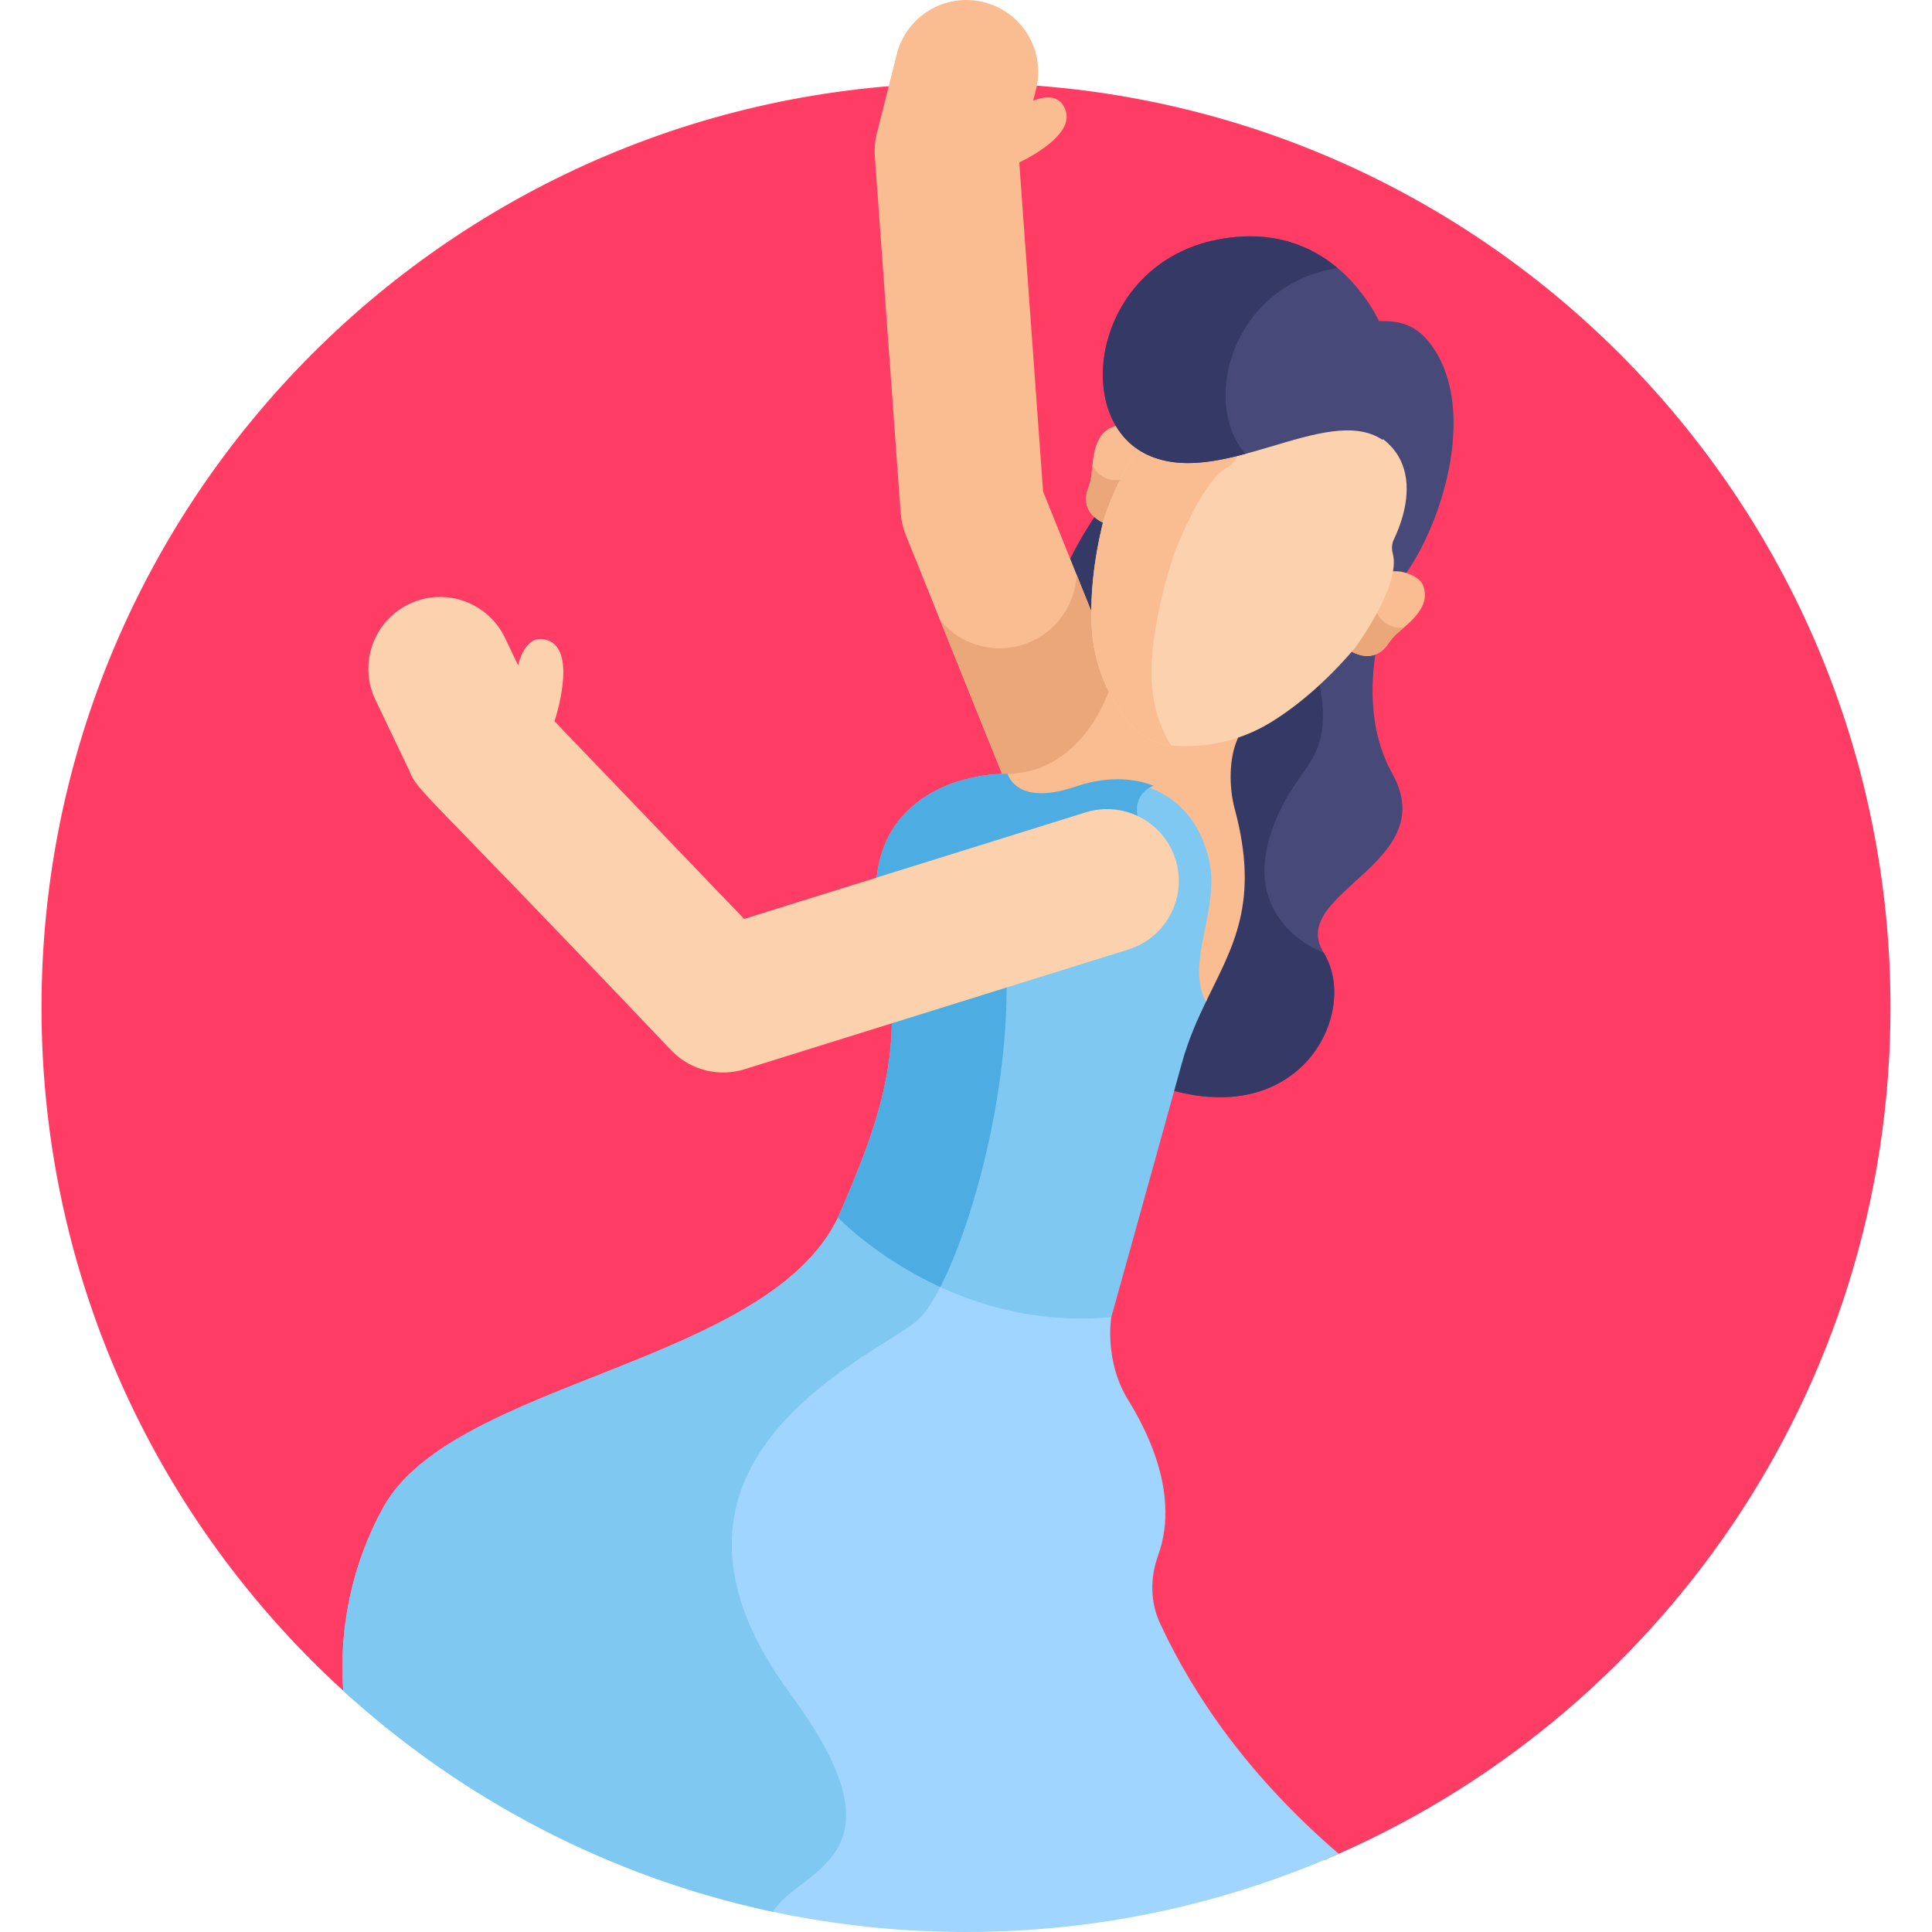 <?xml version="1.0" encoding="iso-8859-1"?>
<!-- Generator: Adobe Illustrator 21.0.0, SVG Export Plug-In . SVG Version: 6.00 Build 0)  -->
<svg xmlns="http://www.w3.org/2000/svg" xmlns:xlink="http://www.w3.org/1999/xlink" version="1.1" id="Capa_1" x="0px" y="0px" viewBox="0 0 512 512" style="enable-background:new 0 0 512 512;" xml:space="preserve" width="512" height="512">
<g>
	<path style="fill:#FF3C63;" d="M256,22C120.69,22,11,131.69,11,267c0,73.208,32.12,138.905,83.023,183.799   c19.078,10.469,125.264,64.212,256.973,42.098C439.126,455.791,501,368.623,501,267C501,131.69,391.31,22,256,22z"/>
	<path style="fill:#474979;" d="M371.745,149.526c0,0-16.003,31.693-2.74,55.542c13.262,23.849-28.089,31.53-18.221,47.425   s-6.578,49.257-45.58,34.691c-39.001-14.567-48.769-51.075-35.897-72.762c12.872-21.687-8.407-51.584,37.788-97.779   L371.745,149.526z"/>
	<path style="fill:#353966;" d="M336.661,221.256c7.5-23.607,22.3-16.298,7.85-58.639c-5.569-16.319-15.269-29.572-25.089-39.703   l-12.328-6.27c-46.195,46.195-24.916,76.092-37.788,97.778c-12.872,21.687-3.104,58.196,35.897,72.762   c39.001,14.567,55.448-18.796,45.58-34.691C350.784,252.493,329.161,244.863,336.661,221.256z"/>
	<path style="fill:#F9BD91;" d="M315.146,226.344l-38.717-96.083l-6.311-87.191c5.453-2.712,14.433-8.191,12.215-14.016   c-1.481-3.893-5.093-3.7-8.523-2.389l0.751-2.987c2.565-10.193-3.619-20.534-13.812-23.099   c-10.191-2.567-20.534,3.618-23.099,13.812L232.6,34.465c-0.607,2.019-0.888,4.167-0.781,6.386   c0.004,0.088,0.001,0.177,0.006,0.265c0.004,0.066-0.001,0.13,0.004,0.197l6.853,94.67c0.001,0.01,0.003,0.019,0.004,0.029   c0.126,1.708,0.571,3.782,1.284,5.587c0.016,0.041,0.026,0.083,0.042,0.123l39.832,98.849c3.94,9.778,15.041,14.456,24.764,10.538   C314.356,247.181,319.076,236.093,315.146,226.344z"/>
	<path style="fill:#EAA77A;" d="M315.146,226.344l-29.845-74.064c-0.48,10.855-9.407,19.515-20.381,19.515   c-6.377,0-12.068-2.924-15.814-7.503l30.737,76.278c3.939,9.777,15.041,14.455,24.764,10.538   C314.356,247.181,319.076,236.093,315.146,226.344z"/>
	<path style="fill:#A0D5FF;" d="M354.758,491.263c-23.424-20.157-38.15-41.32-47.305-60.98c-2.651-5.694-2.692-12.163-0.547-18.066   c6.431-17.694-4.921-36.239-8.046-41.391c-6.344-10.455-4.343-21.797-4.343-21.797l-0.001,0v0l-72.436-26.376   c-18.785,39.135-102.039,43.244-120.523,76.837c-8.238,14.972-11.78,31.861-10.596,48.579C134.505,487.78,192.423,512,256,512   C291.141,512,324.546,504.587,354.758,491.263z"/>
	<path style="fill:#7EC8F2;" d="M321.19,227.716c-3.928-17.855-19.284-24.998-36.068-19.284c-13.801,4.698-17.313-1.14-18.126-3.364   c-0.077,0.001-0.151,0.008-0.228,0.008c-15.476,0-41.436,9.363-32.988,44.251c6.827,28.194-0.963,48.638-11.7,73.325   c0,0,28.856,30.54,72.436,26.376h0.001c6.571-23.582,14.656-52.636,18.657-67.158c1.801-6.541,4.274-12,6.765-17.124   C315.061,254.553,323.984,240.416,321.19,227.716z"/>
	<path style="fill:#F9BD91;" d="M284.881,209.181c16.564-5.639,31.718,1.41,35.595,19.031c2.821,12.826-6.476,27.141-0.882,37.246   c6.991-14.49,14.362-26.043,7.615-51.112c-1.602-5.952-1.467-13.46,0.719-18.426l1.841-4.184c-4.577,1.544-9.43,2.329-14.358,2.26   c-4.044-0.056-7.948-1.781-10.712-4.713c-3.41-3.618-6.128-7.767-8.085-12.229l-3.756,8.538c-0.12,0.113-7.405,19.484-26.09,19.484   C266.768,205.076,268.317,214.82,284.881,209.181z"/>
	<polygon style="fill:#474979;" points="303.273,120.119 303.273,120.119 303.273,120.119  "/>
	<path style="fill:#474979;" d="M334.664,74.985c12.843-0.808,21.617,5.826,26.019,10.648c9.75-1.605,14.486,0.393,18.308,5.383   c12.497,16.315,4.001,46.016-6.392,60.981l0,0l-0.003,0.005c-1.719-0.883-3.917-1.244-5.556-1.018l0,0   c0.267-1.714,0.53-3.852,0.146-5.212c-0.346-1.225-0.309-2.515,0.206-3.665c2.727-6.089,9.006-24.436-11.417-29.654   c-8.598,9.195-27.465,23.384-52.703,7.665l0,0l0,0c-0.839-1.425-2.486-2.926-4.244-3.726l0.002-0.005   C294.564,102.842,312.95,76.352,334.664,74.985z"/>
	<path style="fill:#F9BD91;" d="M292.689,137.452c0,0,4.498-13.689,10.757-19.985c-1.42-2.5-5.205-5.323-7.984-4.517   c-5.689,1.651-5.738,8.575-6.196,12.726c-0.141,1.275-0.433,2.486-0.871,3.624c-0.953,2.473-1.425,6.571,4.015,9.289   C292.503,138.211,292.592,137.836,292.689,137.452z"/>
	<path style="fill:#EAA77A;" d="M297.013,127.112c-1.467,0.287-3.036,0.103-4.465-0.638c-1.394-0.723-2.429-1.86-3.046-3.18   c-0.087,0.849-0.156,1.66-0.235,2.383c-0.141,1.275-0.433,2.486-0.872,3.624c-0.953,2.473-1.425,6.571,4.015,9.289   c0.093-0.379,0.182-0.754,0.28-1.138C292.69,137.452,294.333,132.456,297.013,127.112z"/>
	<path style="fill:#F9BD91;" d="M377.219,155.34c-0.942-2.736-5.431-4.202-8.292-3.922c-1.539,8.743-10.135,20.308-10.135,20.308   c-0.257,0.301-0.513,0.59-0.769,0.884c5.357,2.88,8.433,0.132,9.905-2.072c0.678-1.014,1.499-1.951,2.46-2.801   C373.518,164.971,379.148,160.942,377.219,155.34z"/>
	<path style="fill:#EAA77A;" d="M367.934,165.561c-1.468-0.761-2.545-1.98-3.147-3.391c-2.832,5.299-5.994,9.556-5.994,9.556   c-0.257,0.301-0.513,0.59-0.769,0.884c5.357,2.88,8.433,0.132,9.906-2.072c0.678-1.014,1.499-1.951,2.46-2.801   c0.521-0.461,1.113-0.96,1.727-1.492C370.731,166.457,369.272,166.255,367.934,165.561z"/>
	<path style="fill:#FCD2AE;" d="M369.103,146.722c-0.34-1.264-0.283-2.579,0.271-3.732c3.232-6.732,11.193-28.516-18.898-32.22   c-1.183-0.146-2.289-0.719-3.089-1.602c-20.367-22.458-33.583-3.399-37.223,3.122c-0.623,1.116-1.665,1.921-2.894,2.372   c-8.238,3.019-14.69,22.705-14.69,22.705c-3.064,12.066-3.705,21.877-3.211,29.578c0.585,9.112,4.216,17.858,10.188,25.016   c2.683,3.216,6.625,5.267,10.816,5.608c9.291,0.756,18.532-1.316,26.316-6.089c6.579-4.034,14.228-10.212,22.323-19.669   C359.012,171.812,371.383,155.194,369.103,146.722z"/>
	<path style="fill:#F9BD91;" d="M305.222,175.166c0.478-7.198,2.081-16.51,5.836-28.217c0,0,7.265-19.265,14.058-23.033   c1.013-0.562,1.92-1.437,2.534-2.558c2.406-4.398,8.833-14.59,16.862-15.11c-18.732-17.709-30.882-0.164-34.348,6.044   c-0.623,1.116-1.665,1.921-2.894,2.372c-8.238,3.019-14.69,22.705-14.69,22.705c-3.064,12.066-3.705,21.877-3.211,29.578   c0.585,9.112,4.216,17.858,10.188,25.016c2.683,3.216,6.625,5.267,10.816,5.608c0.006,0.001,0.011,0.001,0.016,0.001   C306.518,191.502,304.658,183.677,305.222,175.166z"/>
	<path style="fill:#474979;" d="M366.458,87.274c0,0-11.446-30.104-43.868-23.76s-38.818,46.405-19.317,56.605   c19.501,10.2,48.317-13.601,63.186-3.503V87.274z"/>
	<path style="fill:#353966;" d="M353.146,71.251c0.452-0.088,0.885-0.145,1.329-0.218c-6.963-5.842-17.294-10.374-31.885-7.519   c-32.423,6.344-38.818,46.405-19.317,56.605c7.914,4.139,17.362,2.679,26.79,0.157C318.386,107.021,326.04,76.555,353.146,71.251z"/>
	<path style="fill:#7EC8F2;" d="M243.661,349.418c2.695-2.695,5.817-8.252,8.877-15.675l-30.458-11.091   c-18.785,39.135-102.039,43.244-120.522,76.837c-8.238,14.972-11.78,31.86-10.596,48.58   c31.528,28.754,70.595,49.376,113.887,58.573c6.976-11.618,36.97-13.858,4.646-57.66   C162.989,385.964,234.546,358.533,243.661,349.418z"/>
	<path style="fill:#4DADE2;" d="M301.288,214.519c0-2.901,1.85-5.363,4.431-6.291c-6.006-2.33-13.16-2.327-20.597,0.204   c-13.801,4.698-17.313-1.14-18.126-3.364c-0.077,0.001-0.151,0.008-0.228,0.008c-15.476,0-41.436,9.363-32.988,44.251   c6.827,28.194-0.963,48.638-11.7,73.325c0,0,10.002,10.574,27.109,18.43c8.35-16.265,17.578-49.376,17.578-79.392   c0-29.83,25.333-41.173,35.107-44.44C301.5,216.416,301.288,215.493,301.288,214.519z"/>
	<path style="fill:#FCD2AE;" d="M311.533,227.79c-3.131-10.033-13.799-15.628-23.835-12.5l-90.492,28.23l-50.25-52.377   c1.302-4.145,5.355-18.844-1.743-21.433c-4.547-1.658-6.803,2.466-7.918,6.59l-3.477-7.275   c-4.533-9.482-15.892-13.501-25.377-8.962c-9.482,4.532-13.495,15.894-8.962,25.377l8.936,18.693   c2.563,6.042,0.997,2.194,69.481,74.237c0.027,0.028,0.058,0.051,0.085,0.079c5.122,5.266,12.652,7.004,19.317,4.914   l101.737-31.739C309.066,248.494,314.662,237.822,311.533,227.79z"/>
</g>















</svg>
